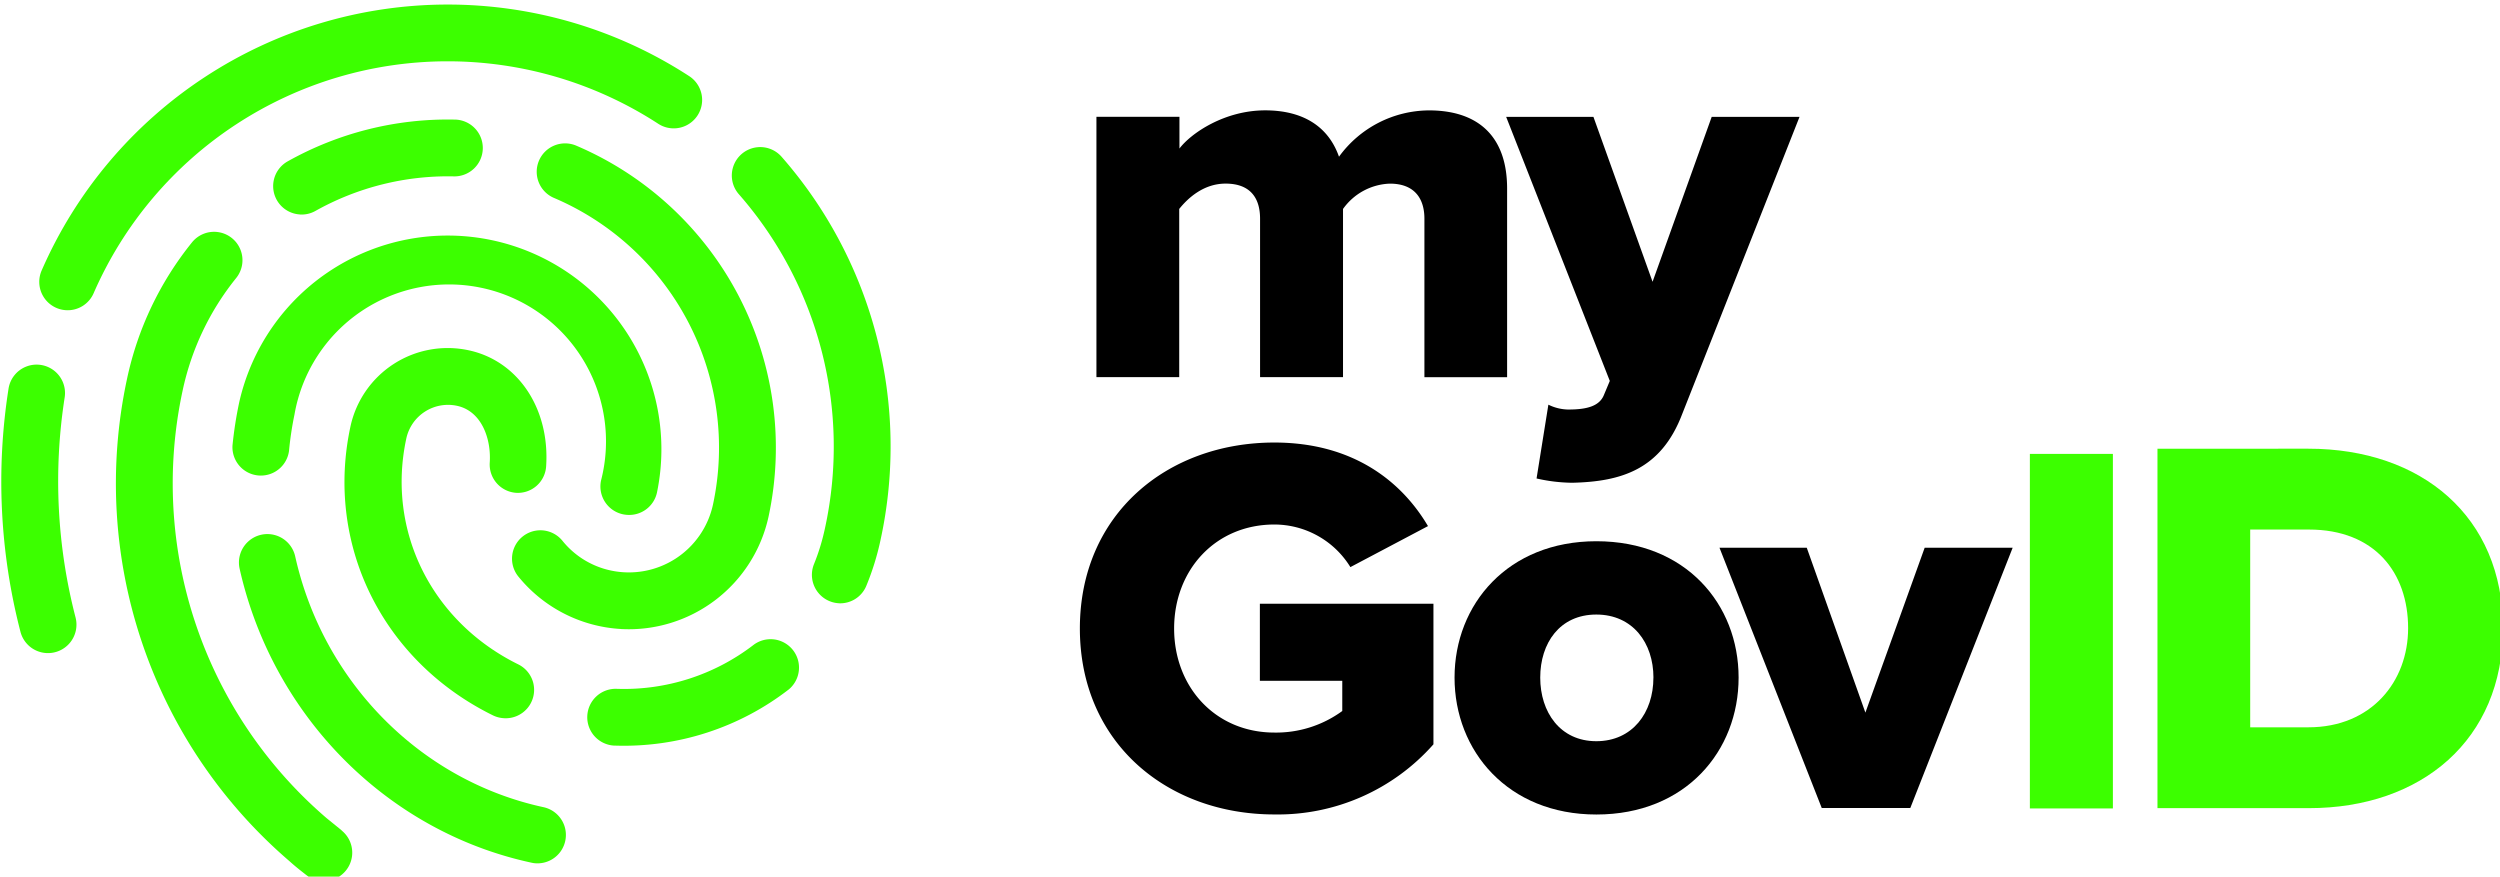 <svg xmlns="http://www.w3.org/2000/svg" width="77" height="27" viewBox="0 0 77 27"><g><g><g><path fill="#000" d="M43.872 6.735c0-.615-.3-1.079-1.064-1.079-.576.02-1.11.309-1.443.78v5.18H38.81V6.734c0-.615-.282-1.079-1.062-1.079-.68 0-1.162.449-1.428.78v5.18h-2.55V3.597h2.557v.978c.35-.464 1.378-1.176 2.64-1.176 1.145 0 1.941.48 2.274 1.428A3.449 3.449 0 0 1 44.013 3.4c1.477 0 2.406.763 2.406 2.407v5.81h-2.547z"/></g><g><path fill="#000" d="M48.322 12.613c.58 0 .946-.117 1.079-.448l.181-.432L46.39 3.6h2.688l1.821 5.079L52.72 3.6h2.705l-3.617 9.161c-.648 1.693-1.86 2.075-3.387 2.108a5.124 5.124 0 0 1-1.095-.132l.364-2.273c.197.098.413.149.632.15z"/></g><g><path fill="#000" d="M39.25 13.63c2.423 0 3.919 1.196 4.732 2.574l-2.39 1.263a2.752 2.752 0 0 0-2.341-1.312c-1.81 0-3.088 1.394-3.088 3.204 0 1.81 1.279 3.204 3.088 3.204.75.012 1.485-.221 2.091-.664v-.93h-2.538v-2.375h5.346v4.331a6.397 6.397 0 0 1-4.897 2.16c-3.305 0-5.993-2.208-5.993-5.728 0-3.52 2.688-5.727 5.99-5.727z"/></g><g><path fill="#000" d="M50.925 20.87c0 1.079-.643 1.959-1.759 1.959-1.115 0-1.727-.897-1.727-1.959s.6-1.942 1.727-1.942c1.128 0 1.76.88 1.76 1.942zm-1.757 4.217c2.755 0 4.381-1.96 4.381-4.217 0-2.258-1.626-4.2-4.381-4.2-2.725 0-4.368 1.942-4.368 4.2s1.643 4.217 4.368 4.217z"/></g><g><path fill="#000" d="M52.96 16.87h2.688l1.806 5.079 1.826-5.079h2.71l-3.153 8.017H56.11z"/></g><g><path fill="#3cff00" d="M62.52 13.98h2.557V24.9H62.52z"/></g><g><path fill="#3cff00" d="M69.306 22.401V16.31h1.81c2.024 0 3.054 1.327 3.054 3.037 0 1.643-1.13 3.054-3.071 3.054zm-2.856 2.49h4.665c3.47 0 5.976-2.108 5.976-5.544 0-3.435-2.506-5.527-5.992-5.527H66.45z"/></g><g><path fill="#3cff00" d="M25.832 18.58a.877.877 0 0 1-.761-1.205c.144-.354.256-.721.336-1.096a11.797 11.797 0 0 0-2.653-10.3.875.875 0 0 1 1.322-1.147 13.534 13.534 0 0 1 3.041 11.815 8.116 8.116 0 0 1-.432 1.391.87.87 0 0 1-.853.543z"/></g><g><path fill="#3cff00" d="M9.238 6.605A.874.874 0 0 1 8.86 4.97a10.08 10.08 0 0 1 5.129-1.287.875.875 0 1 1-.035 1.749 8.353 8.353 0 0 0-4.239 1.065.87.87 0 0 1-.477.11z"/></g><g><path fill="#3cff00" d="M10.521 25.573l-.464-.376a13.578 13.578 0 0 1-4.433-13.163 8.262 8.262 0 0 1 1.651-3.472.874.874 0 0 0-1.362-1.096 10.002 10.002 0 0 0-2 4.2A15.33 15.33 0 0 0 8.92 26.528c.186.168.346.292.504.415a.875.875 0 0 0 1.099-1.363z"/></g><g><path fill="#3cff00" d="M1.426 20.114a.874.874 0 0 1-.796-.656 18.453 18.453 0 0 1-.366-7.494.875.875 0 0 1 1.729.27 16.723 16.723 0 0 0 .335 6.788.877.877 0 0 1-.902 1.092z"/></g><g><path fill="#3cff00" d="M2.035 9.554a.874.874 0 0 1-.753-1.221A13.645 13.645 0 0 1 21.235 2.35a.875.875 0 0 1-.954 1.467A11.894 11.894 0 0 0 2.887 9.024a.872.872 0 0 1-.852.53z"/></g><g><path fill="#3cff00" d="M16.506 26.59a.738.738 0 0 1-.135-.019c-4.44-.954-7.968-4.507-8.99-9.052a.876.876 0 0 1 1.71-.386c.865 3.877 3.863 6.908 7.648 7.728a.875.875 0 0 1-.233 1.729z"/></g><g><path fill="#3cff00" d="M19.318 15.858a.877.877 0 0 1-.806-1.058 4.833 4.833 0 1 0-9.442-2.032c-.077.37-.133.742-.168 1.117a.875.875 0 0 1-1.741-.168c.044-.44.112-.876.203-1.308a6.582 6.582 0 0 1 12.87 2.765.875.875 0 0 1-.916.684z"/></g><g><path fill="#3cff00" d="M19.122 19.373a4.393 4.393 0 0 1-3.157-1.616.874.874 0 1 1 1.359-1.1 2.61 2.61 0 0 0 1.492.915 2.651 2.651 0 0 0 3.145-2.036 8.36 8.36 0 0 0-4.882-9.433.875.875 0 1 1 .685-1.61 10.112 10.112 0 0 1 5.909 11.411 4.407 4.407 0 0 1-4.551 3.47z"/></g><g><path fill="#3cff00" d="M18.926 22.965A.875.875 0 0 1 19 21.216a6.542 6.542 0 0 0 4.218-1.36.875.875 0 0 1 1.082 1.374 8.297 8.297 0 0 1-5.344 1.735z"/></g><g><path fill="#3cff00" d="M15.514 22.12a.877.877 0 0 1-.336-.089c-3.404-1.68-5.166-5.255-4.385-8.89a3.064 3.064 0 0 1 3.643-2.352c1.522.326 2.503 1.798 2.385 3.575a.872.872 0 0 1-.922.815.875.875 0 0 1-.815-.931c.049-.727-.247-1.586-1.008-1.749a1.315 1.315 0 0 0-1.562 1.008c-.612 2.84.774 5.635 3.447 6.955a.875.875 0 0 1-.438 1.659z"/></g></g></g></svg>